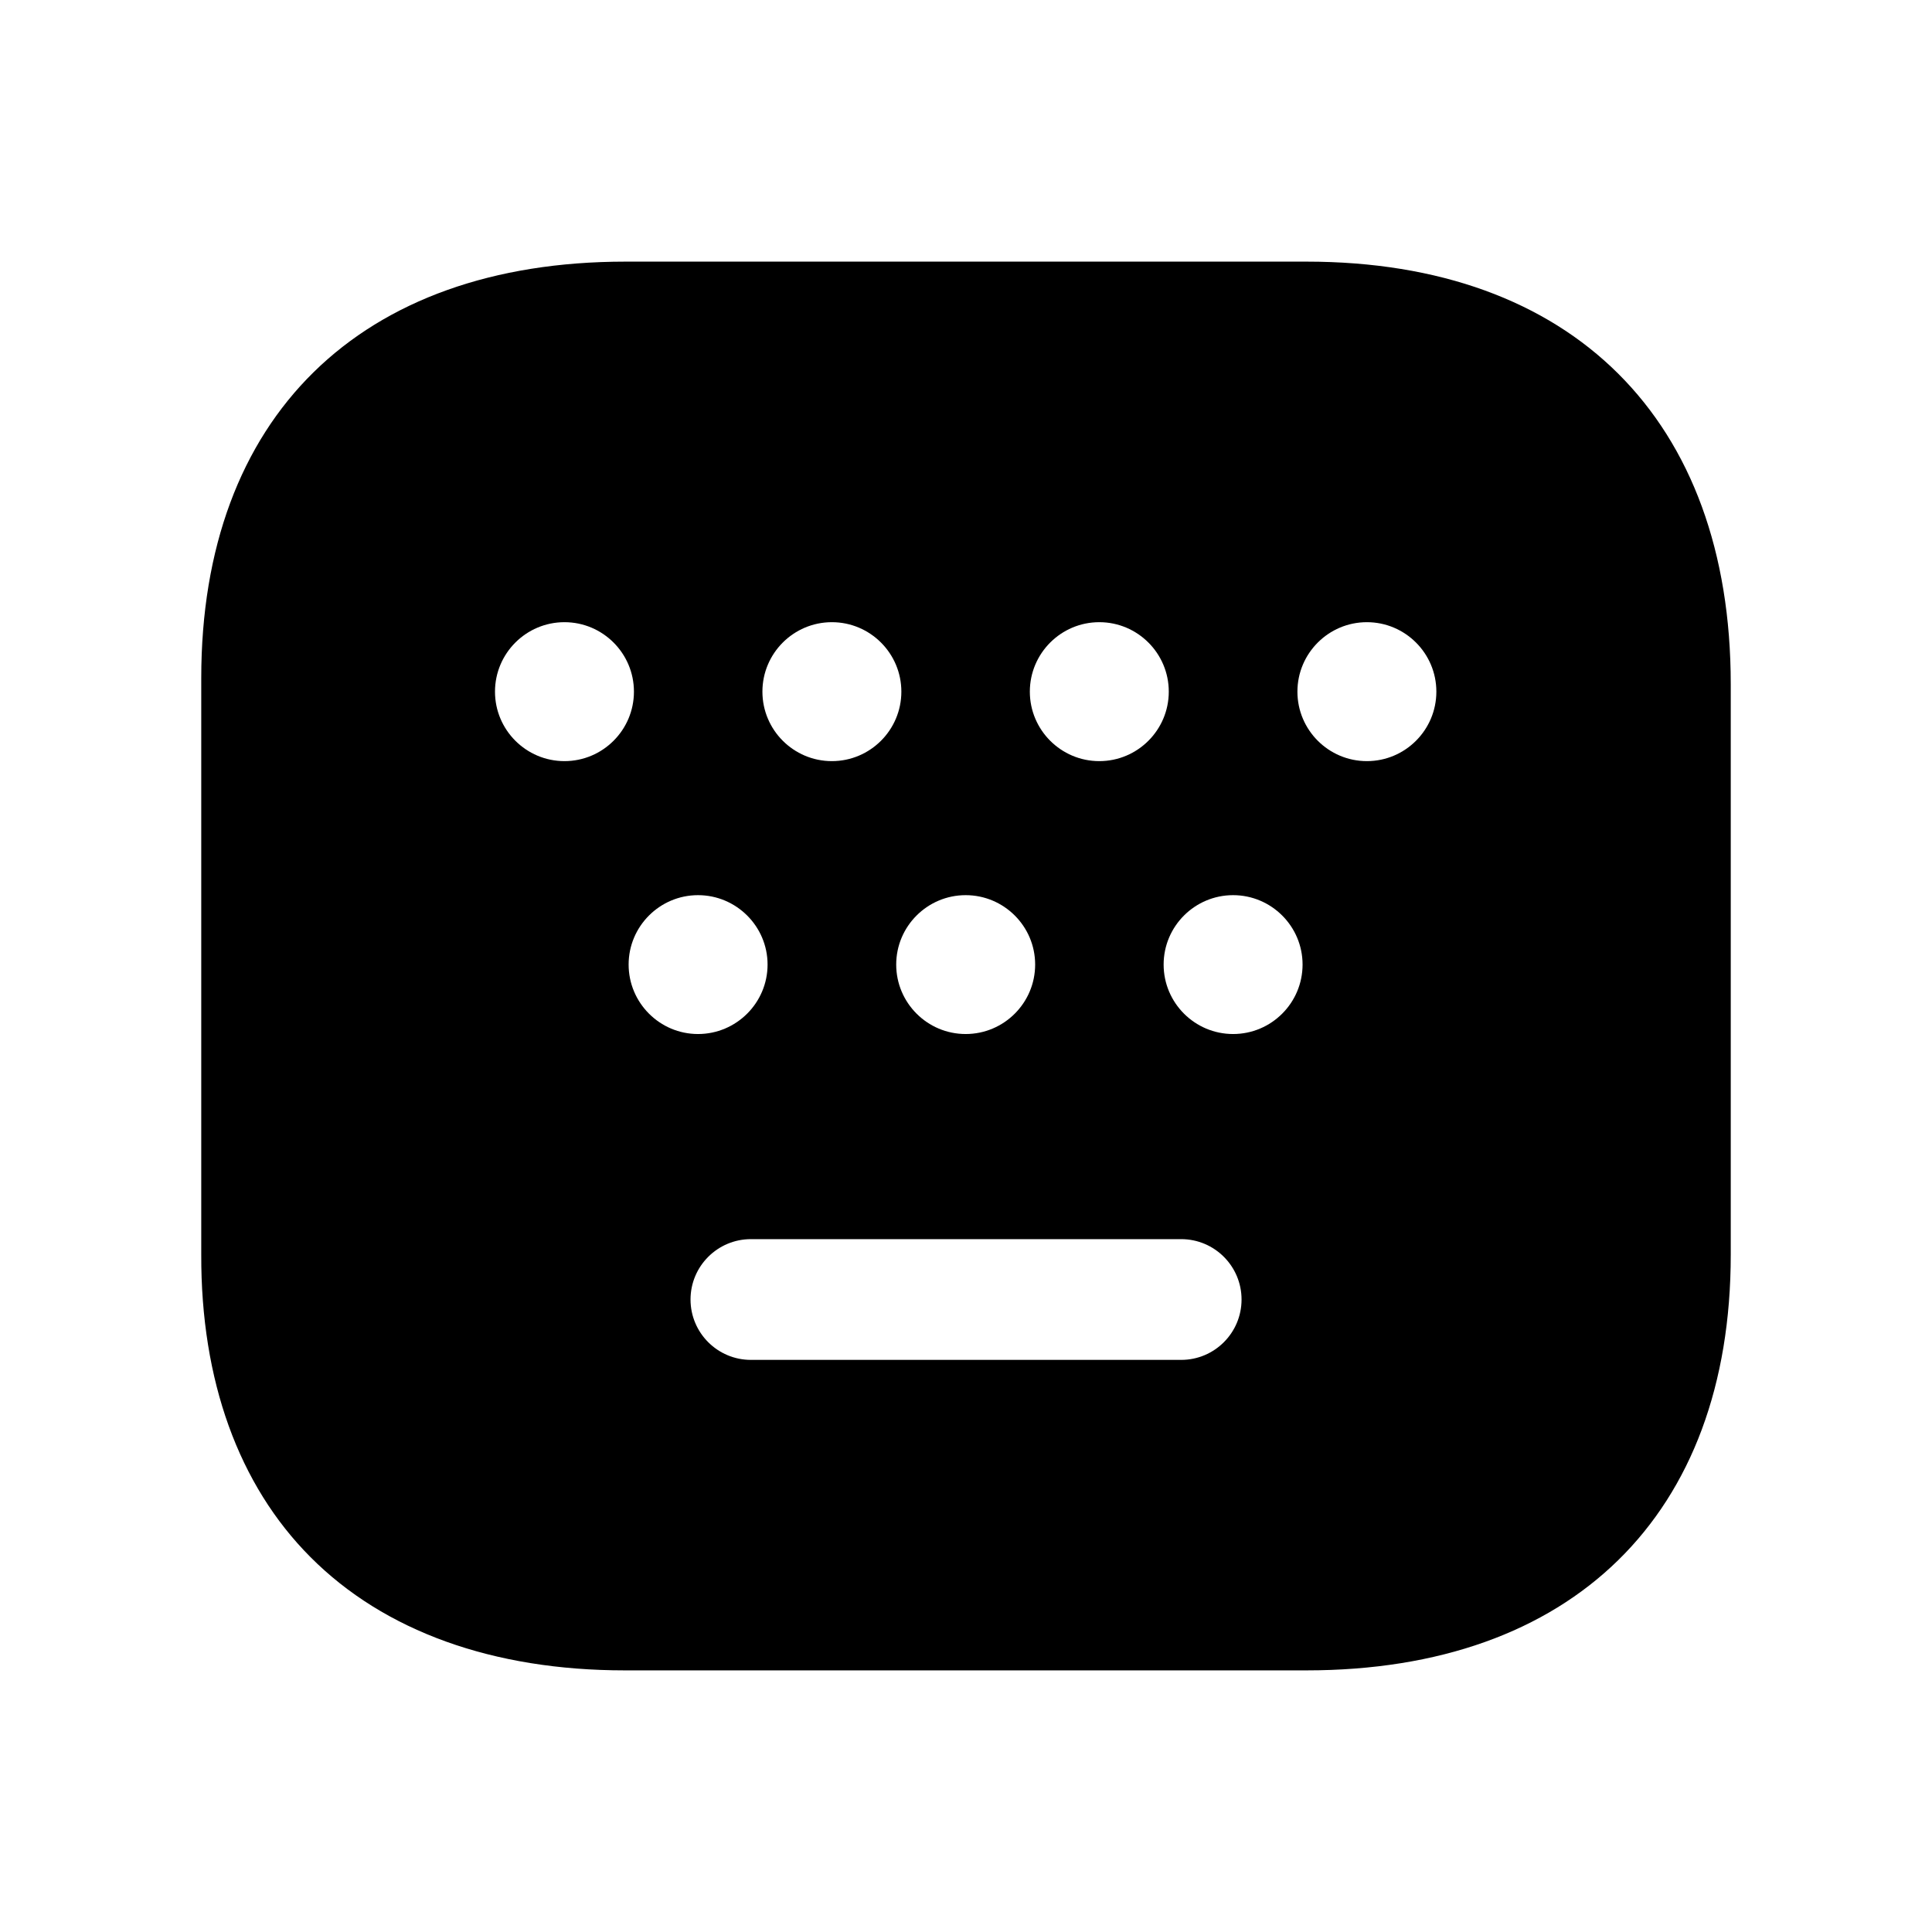 <svg width="24" height="24" viewBox="0 0 24 24" fill="none" xmlns="http://www.w3.org/2000/svg">
<path fill-rule="evenodd" clip-rule="evenodd" d="M16.98 9.455C16.504 9.455 16.117 9.068 16.117 8.592C16.117 8.116 16.504 7.729 16.98 7.729C17.456 7.729 17.843 8.116 17.843 8.592C17.843 9.068 17.456 9.455 16.98 9.455ZM15.318 12.845C14.842 12.845 14.455 12.458 14.455 11.982C14.455 11.507 14.842 11.12 15.318 11.12C15.794 11.12 16.181 11.507 16.181 11.982C16.181 12.458 15.794 12.845 15.318 12.845ZM14.673 16.893H9.328C8.914 16.893 8.578 16.557 8.578 16.143C8.578 15.729 8.914 15.393 9.328 15.393H14.673C15.087 15.393 15.423 15.729 15.423 16.143C15.423 16.557 15.087 16.893 14.673 16.893ZM7.809 11.982C7.809 11.507 8.196 11.12 8.671 11.12C9.147 11.12 9.535 11.507 9.535 11.982C9.535 12.458 9.147 12.845 8.671 12.845C8.196 12.845 7.809 12.458 7.809 11.982ZM7.012 9.455C6.536 9.455 6.149 9.068 6.149 8.592C6.149 8.116 6.536 7.729 7.012 7.729C7.488 7.729 7.875 8.116 7.875 8.592C7.875 9.068 7.488 9.455 7.012 9.455ZM10.334 7.729C10.81 7.729 11.197 8.116 11.197 8.592C11.197 9.068 10.81 9.455 10.334 9.455C9.858 9.455 9.471 9.068 9.471 8.592C9.471 8.116 9.858 7.729 10.334 7.729ZM11.996 11.12C12.472 11.12 12.859 11.507 12.859 11.982C12.859 12.458 12.472 12.845 11.996 12.845C11.52 12.845 11.133 12.458 11.133 11.982C11.133 11.507 11.52 11.12 11.996 11.12ZM13.656 7.729C14.132 7.729 14.519 8.116 14.519 8.592C14.519 9.068 14.132 9.455 13.656 9.455C13.18 9.455 12.793 9.068 12.793 8.592C12.793 8.116 13.18 7.729 13.656 7.729ZM16.229 3.25H7.771C4.47 3.25 2.5 5.184 2.5 8.422V15.585C2.495 17.148 2.964 18.448 3.857 19.343C4.774 20.264 6.125 20.75 7.762 20.75H16.229C19.529 20.75 21.5 18.82 21.5 15.587V8.498C21.5 5.212 19.529 3.25 16.229 3.25Z" fill="black"/>
</svg>